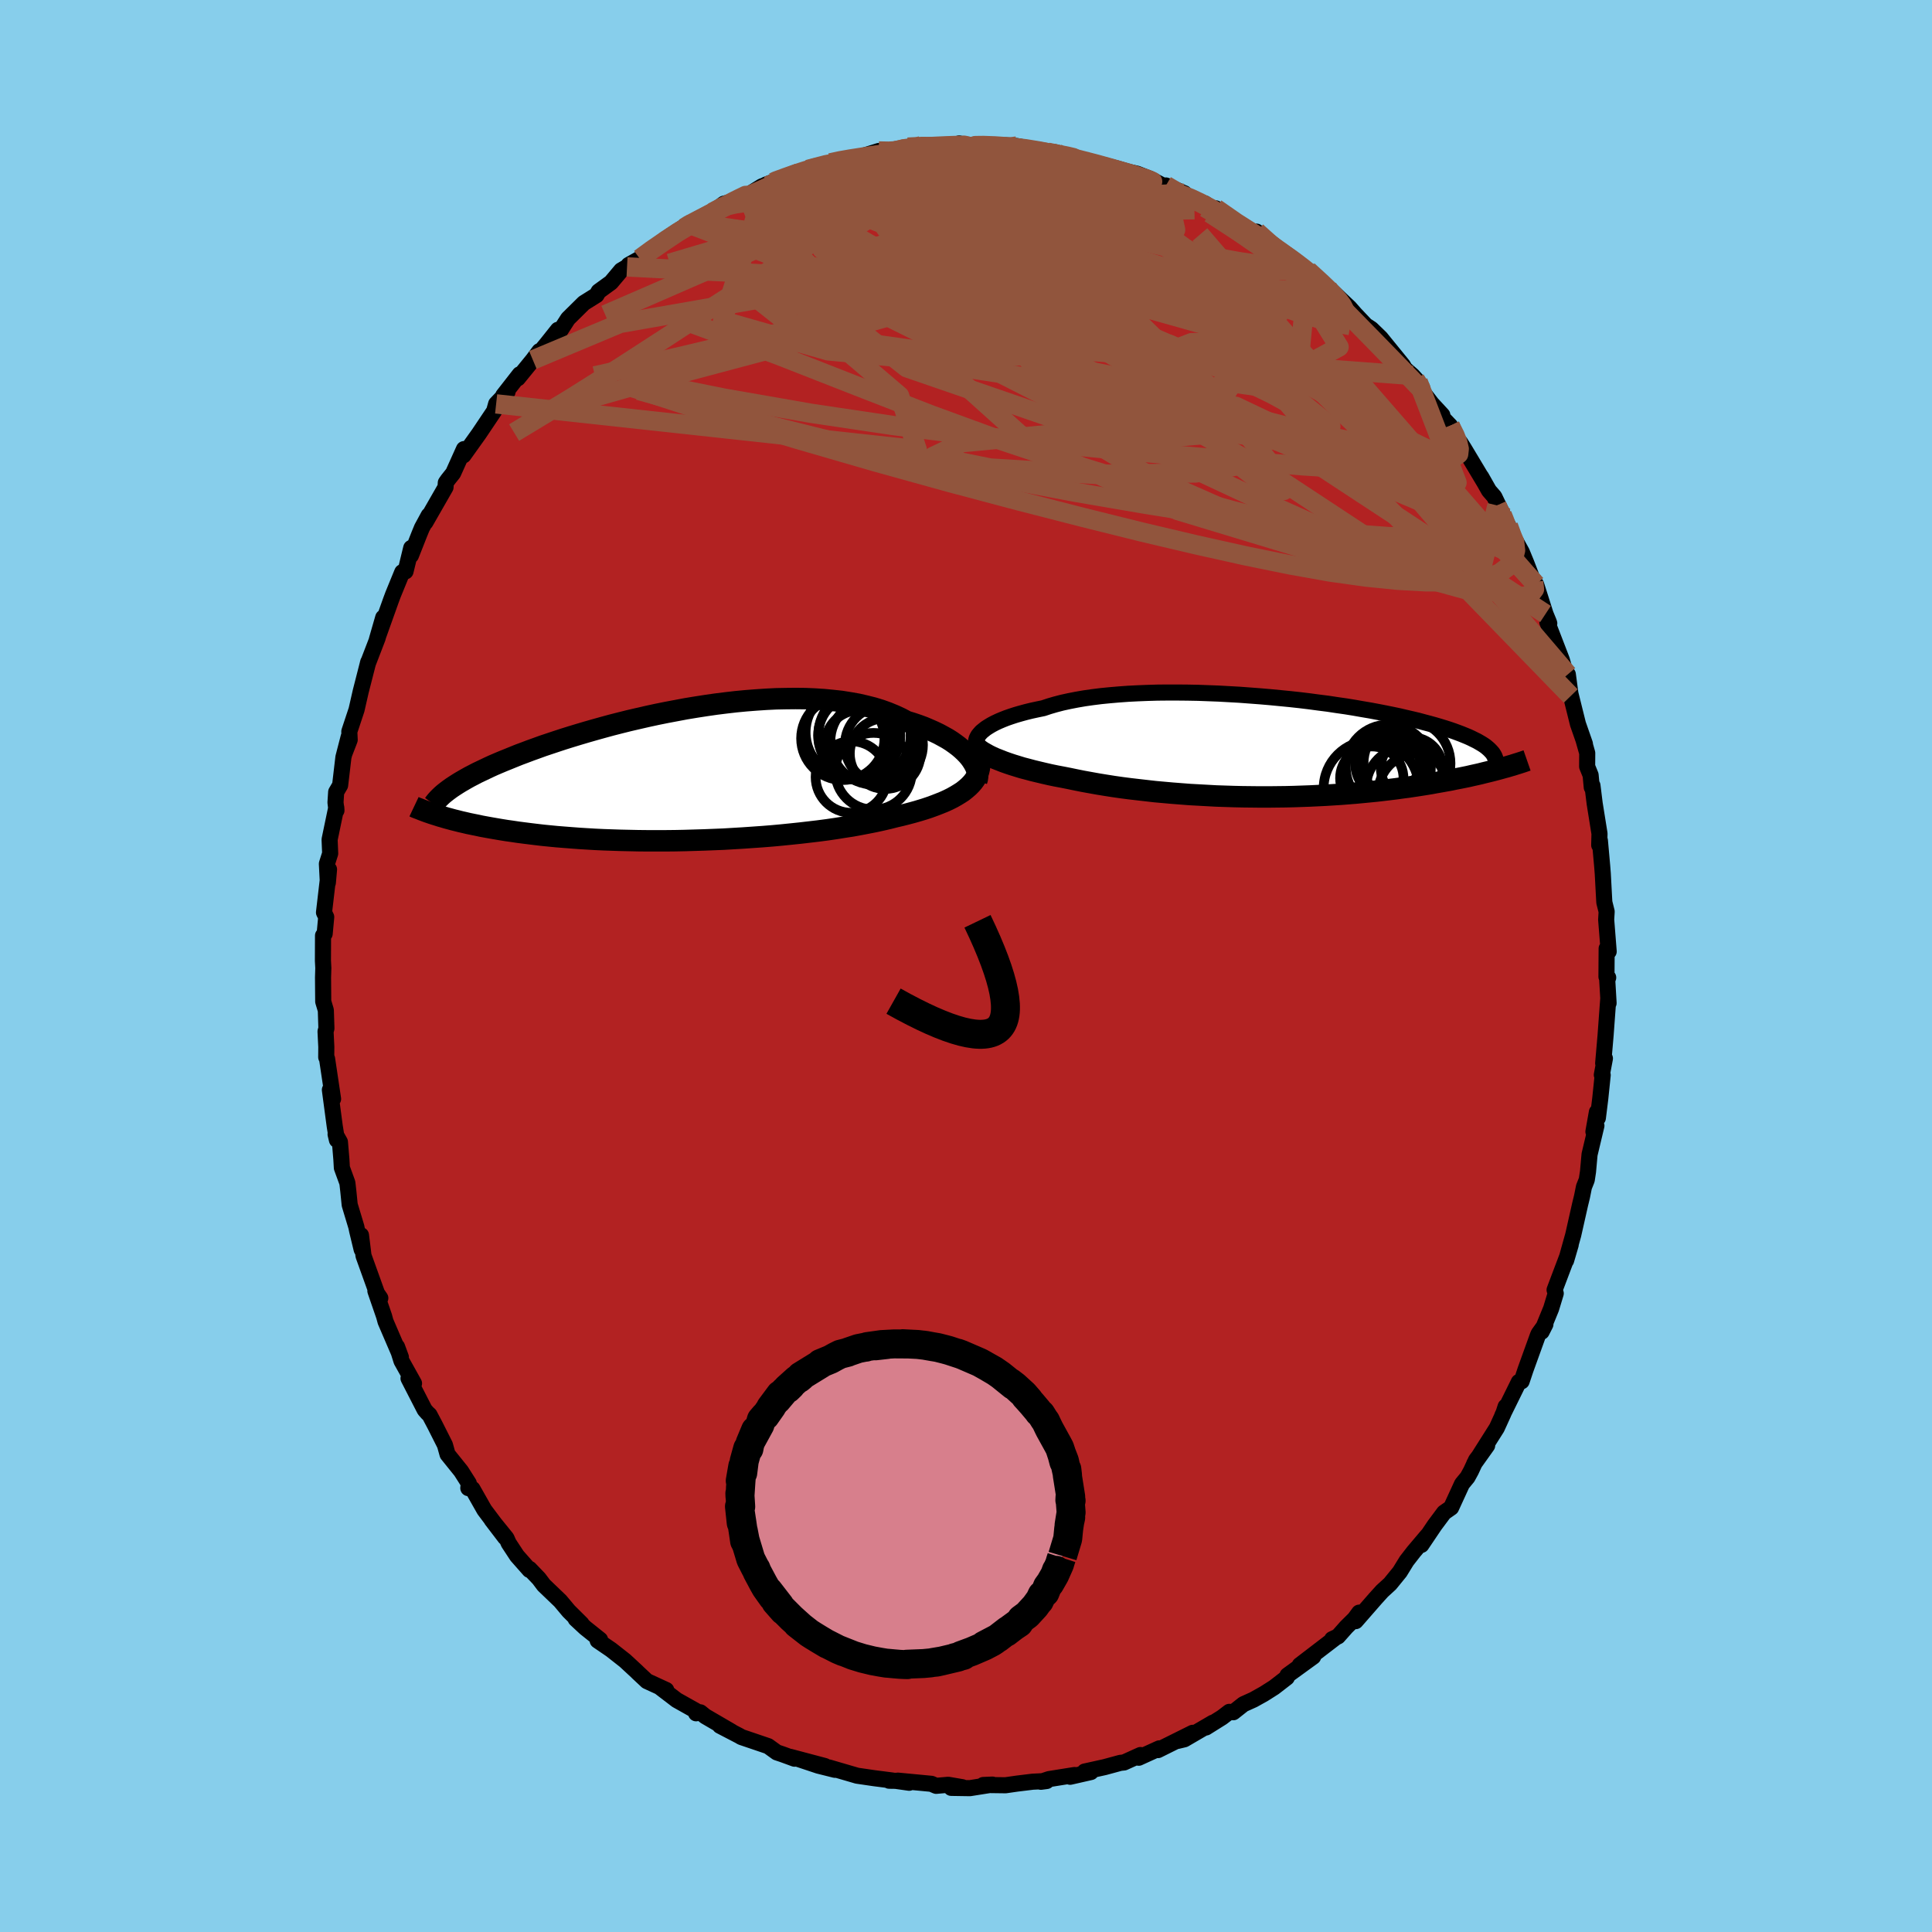 
  <svg viewBox="-100 -100 200 200" xmlns="http://www.w3.org/2000/svg" width="500" height="500" id="face-svg">
    <defs>
      <clipPath id="leftEyeClipPath">
        <polyline points="29.93,-1.8 29.69,-2.08 29.42,-2.36 29.12,-2.64 28.79,-2.92 28.43,-3.19 28.05,-3.46 27.64,-3.72 27.19,-3.97 26.73,-4.22 26.23,-4.46 25.71,-4.69 25.17,-4.92 24.6,-5.13 24.01,-5.33 23.39,-5.52 22.79,-5.84 22.14,-6.14 21.46,-6.42 20.74,-6.68 19.99,-6.91 19.2,-7.11 18.38,-7.3 17.53,-7.45 16.65,-7.59 15.74,-7.69 14.81,-7.78 13.86,-7.84 12.89,-7.88 11.9,-7.89 10.9,-7.88 9.88,-7.86 8.86,-7.81 7.82,-7.74 6.79,-7.66 5.74,-7.56 4.7,-7.44 3.66,-7.31 2.62,-7.16 1.59,-7 0.56,-6.83 -0.45,-6.64 -1.46,-6.45 -2.45,-6.25 -3.42,-6.04 -4.38,-5.82 -5.33,-5.6 -6.25,-5.37 -7.15,-5.14 -8.03,-4.9 -8.89,-4.66 -9.73,-4.42 -10.54,-4.18 -11.33,-3.94 -12.1,-3.7 -12.83,-3.46 -13.55,-3.22 -14.24,-2.99 -14.9,-2.75 -15.54,-2.52 -16.15,-2.29 -16.74,-2.07 -17.31,-1.84 -17.85,-1.62 -18.37,-1.41 -18.87,-1.2 -19.36,-0.99 -19.82,-0.78 -20.26,-0.57 -20.68,-0.37 -21.08,-0.18 -21.46,0.02 -21.83,0.21 -22.17,0.4 -22.5,0.59 -22.81,0.77 -23.1,0.95 -23.38,1.13 -23.64,1.3 -23.88,1.47 -25.19,4.19 -24.88,4.29 -24.56,4.38 -24.23,4.48 -23.89,4.57 -23.53,4.67 -23.16,4.76 -22.77,4.86 -22.37,4.95 -21.95,5.05 -21.51,5.14 -21.06,5.23 -20.6,5.33 -20.11,5.42 -19.61,5.51 -19.09,5.6 -18.56,5.69 -18,5.78 -17.43,5.86 -16.83,5.95 -16.21,6.03 -15.58,6.11 -14.92,6.19 -14.24,6.27 -13.53,6.34 -12.81,6.41 -12.06,6.47 -11.29,6.53 -10.5,6.59 -9.69,6.64 -8.85,6.69 -8,6.73 -7.13,6.76 -6.24,6.79 -5.33,6.81 -4.4,6.83 -3.46,6.84 -2.51,6.84 -1.54,6.84 -0.56,6.83 0.43,6.81 1.42,6.78 2.42,6.75 3.43,6.71 4.44,6.67 5.45,6.61 6.46,6.55 7.47,6.48 8.47,6.41 9.47,6.33 10.45,6.24 11.43,6.14 12.39,6.04 13.34,5.93 14.27,5.82 15.18,5.7 16.07,5.57 16.94,5.43 17.78,5.3 18.6,5.15 19.38,5 20.14,4.85 20.87,4.69 21.56,4.53 22.23,4.36 22.87,4.21 23.5,4.05 24.1,3.89 24.69,3.72 25.25,3.55 25.79,3.37 26.31,3.18 26.8,2.99 27.27,2.8 27.71,2.6 28.13,2.39 28.52,2.17 28.88,1.95 29.22,1.73 29.52,1.49" />
      </clipPath>
      <clipPath id="rightEyeClipPath">
        <polyline points="-30.24,-1.57 -30.02,-1.75 -29.78,-1.94 -29.5,-2.12 -29.2,-2.3 -28.86,-2.48 -28.48,-2.66 -28.08,-2.83 -27.65,-3 -27.19,-3.16 -26.7,-3.32 -26.18,-3.47 -25.63,-3.62 -25.06,-3.76 -24.46,-3.89 -23.83,-4.02 -23.23,-4.22 -22.58,-4.41 -21.89,-4.59 -21.16,-4.75 -20.39,-4.9 -19.58,-5.04 -18.74,-5.16 -17.86,-5.27 -16.95,-5.36 -16.02,-5.44 -15.06,-5.51 -14.08,-5.56 -13.07,-5.6 -12.05,-5.63 -11.01,-5.64 -9.96,-5.64 -8.9,-5.63 -7.83,-5.61 -6.75,-5.57 -5.68,-5.53 -4.6,-5.47 -3.53,-5.41 -2.46,-5.33 -1.4,-5.25 -0.35,-5.16 0.69,-5.06 1.71,-4.96 2.72,-4.85 3.71,-4.73 4.68,-4.6 5.63,-4.48 6.55,-4.34 7.46,-4.21 8.33,-4.07 9.18,-3.92 10.01,-3.78 10.81,-3.63 11.58,-3.48 12.32,-3.33 13.03,-3.18 13.71,-3.02 14.36,-2.87 14.99,-2.72 15.58,-2.56 16.15,-2.41 16.69,-2.26 17.2,-2.11 17.69,-1.96 18.16,-1.81 18.6,-1.66 19.01,-1.51 19.41,-1.36 19.78,-1.21 20.12,-1.07 20.45,-0.92 20.75,-0.77 21.04,-0.63 21.3,-0.48 21.54,-0.34 21.76,-0.2 21.96,-0.06 22.14,0.09 22.3,0.23 22.44,0.37 23.54,2.22 23.21,2.31 22.87,2.4 22.52,2.49 22.15,2.58 21.78,2.67 21.39,2.77 20.99,2.86 20.58,2.95 20.15,3.05 19.71,3.14 19.26,3.23 18.79,3.32 18.32,3.42 17.82,3.51 17.32,3.6 16.8,3.69 16.26,3.79 15.71,3.88 15.14,3.97 14.55,4.06 13.95,4.15 13.33,4.23 12.69,4.32 12.04,4.4 11.37,4.48 10.68,4.56 9.97,4.63 9.25,4.7 8.51,4.77 7.76,4.83 6.99,4.89 6.21,4.94 5.41,4.99 4.6,5.03 3.77,5.07 2.93,5.1 2.08,5.13 1.22,5.15 0.35,5.16 -0.53,5.17 -1.41,5.17 -2.31,5.16 -3.21,5.15 -4.11,5.13 -5.02,5.1 -5.93,5.07 -6.84,5.02 -7.75,4.97 -8.66,4.92 -9.57,4.85 -10.47,4.78 -11.37,4.7 -12.26,4.62 -13.14,4.52 -14.01,4.42 -14.87,4.32 -15.72,4.21 -16.56,4.09 -17.38,3.96 -18.18,3.83 -18.96,3.69 -19.73,3.55 -20.48,3.4 -21.2,3.25 -21.86,3.12 -22.5,3 -23.13,2.87 -23.74,2.73 -24.33,2.59 -24.91,2.45 -25.47,2.3 -26.01,2.16 -26.53,2 -27.02,1.85 -27.5,1.69 -27.95,1.53 -28.38,1.36 -28.79,1.2 -29.17,1.03" />
      </clipPath>
      <filter id="fuzzy">
        <feTurbulence id="turbulence" baseFrequency="0.05" numOctaves="3" type="noise" result="noise" />
        <feDisplacementMap in="SourceGraphic" in2="noise" scale="2" />
      </filter>
      <linearGradient id="rainbowGradient" x1="0%" y1="0%" x2="100%" y2="0%">
        <stop offset="0%" style="stop-color: rgb(165, 42, 42); stop-opacity: 1" />
        <stop offset="50%" style="stop-color: rgb(255, 20, 147); stop-opacity: 1" />
        <stop offset="100%" style="stop-color: rgb(145, 85, 61); stop-opacity: 1" />
      </linearGradient>
    </defs>
    <rect x="-100" y="-100" width="100%" height="100%" fill="rgb(135, 206, 235)" />
    <polyline id="faceContour" points="66.3,1.11 66.48,1.2 66.38,1.46 66.52,3.84 66.48,3.48 66.21,7.17 65.96,10.07 66.14,9.57 65.82,11.27 65.91,11.29 65.66,13.71 65.41,15.73 65.31,15.12 64.95,17.15 65.26,16.53 64.55,19.51 64.39,21.29 64.26,22.14 63.97,22.87 63.77,23.87 63.57,24.69 62.86,27.84 62.12,30.49 62.6,28.85 62.25,30.04 60.93,33.53 61.05,33.89 60.57,35.47 59.59,37.86 59.98,37.09 59.28,38.06 59.19,38.27 57.92,41.79 57.52,42.99 57.23,43.06 55.52,46.53 55.72,46.11 55.86,45.61 55.62,46.35 54.95,47.82 52.61,51.52 53.95,49.64 52.8,51.14 52.28,52.26 51.92,52.92 51.35,53.61 50.22,56.07 49.49,56.58 48.52,57.88 47.14,59.93 47.76,58.96 46.34,60.64 45.61,61.58 44.91,62.72 43.9,63.96 43.08,64.71 42.41,65.45 40.34,67.82 40.7,66.94 40.23,67.58 39.37,68.43 38.51,69.4 37.9,69.69 38.27,69.52 34.55,72.37 35.94,71.5 33.28,73.43 33.21,73.66 31.89,74.68 30.85,75.34 29.76,75.95 28.72,76.42 27.67,77.25 27.26,77.21 26.5,77.79 24.84,78.83 25.56,78.33 22.61,80.05 21.9,80.22 23.47,79.38 19.87,81.17 20.01,80.99 17.88,81.96 18.06,81.68 16.36,82.45 15.98,82.49 14.36,82.93 12.28,83.39 12.93,83.44 10.78,83.93 11.23,83.75 8.6,84.17 7.75,84.45 8.35,84.37 6.91,84.44 5.27,84.64 4.09,84.81 1.79,84.78 2.74,84.74 0.4,85.11 -1.53,85.08 -0.38,85.01 -1.84,84.76 -3.09,84.87 -3.58,84.66 -7.06,84.33 -5.88,84.55 -7.29,84.35 -7.96,84.34 -7.61,84.32 -9.49,84.08 -11.27,83.82 -14.18,82.97 -13.57,83.21 -15.29,82.78 -17.27,82.12 -14.61,82.82 -18.19,81.87 -17.75,82.06 -19.01,81.6 -19.58,81.41 -20.48,80.76 -23.25,79.82 -23.47,79.69 -25.47,78.65 -24.26,79.26 -26.99,77.67 -27.5,77.26 -27.94,77.36 -27.76,77.22 -29.95,75.99 -31.6,74.73 -31.03,74.95 -33.03,74.03 -33.96,73.16 -34.1,73.02 -35.3,71.91 -36.75,70.77 -38.13,69.83 -37.88,69.74 -39.42,68.51 -40.41,67.59 -39.8,68.09 -41.12,66.78 -42,65.73 -43.7,64.1 -44.22,63.41 -45.18,62.41 -45.19,62.52 -46.48,61.06 -47.34,59.75 -47.57,59.23 -49.1,57.34 -47.71,59.16 -49.86,56.3 -51.09,54.13 -51.52,54.05 -51.47,53.55 -52.27,52.29 -53.67,50.55 -53.94,49.58 -54.99,47.5 -55.54,46.46 -55.74,46.28 -56.04,45.94 -57.71,42.69 -57.49,42.91 -57.14,43.21 -58.44,40.88 -58.9,39.41 -58.5,40.5 -60.09,36.8 -60.24,36.25 -61.14,33.64 -60.63,34.38 -60.86,34.19 -62.37,29.99 -62.63,27.87 -62.56,29.35 -63.03,27.4 -63.11,27.01 -63.8,24.72 -63.94,23.33 -64.04,22.45 -64.61,20.89 -64.66,20.02 -64.81,18.22 -65.26,17.42 -65.12,18.01 -65.35,16.57 -65.85,12.82 -65.52,13.76 -66.14,9.61 -66.23,9.44 -66.22,8.38 -66.3,6.78 -66.21,6.46 -66.27,4.58 -66.54,3.68 -66.56,1.19 -66.53,0.21 -66.57,-0.55 -66.56,-3.15 -66.39,-3.34 -66.23,-5.07 -66.46,-5.54 -65.94,-10 -66.06,-8.62 -66.16,-10.58 -65.82,-11.65 -65.88,-13.09 -65.19,-16.4 -65.17,-16.1 -65.27,-16.93 -65.2,-18.01 -64.79,-18.71 -64.45,-21.61 -63.9,-23.74 -64.36,-21.96 -63.8,-23.41 -63.84,-24.27 -63.09,-26.53 -62.66,-28.42 -61.88,-31.47 -61.93,-31.29 -60.91,-33.94 -60.33,-36.07 -60.99,-33.78 -60.74,-34.47 -59.53,-37.86 -59.31,-38.45 -58.36,-40.77 -58.02,-40.85 -57.43,-43.28 -57.46,-42.5 -56.58,-44.73 -56.32,-45.36 -55.62,-46.65 -55.96,-45.93 -53.88,-49.56 -53.85,-50.03 -53.64,-50.33 -53.09,-51.02 -51.97,-53.51 -52.02,-52.86 -50.42,-55.1 -48.85,-57.44 -48.64,-58.19 -47.46,-59.43 -47.9,-59.07 -46.2,-61.25 -46.39,-60.84 -44.84,-62.74 -44.16,-63.65 -44.36,-63.24 -43.41,-64.39 -42.24,-65.86 -42.34,-65.24 -41.2,-67.01 -39.56,-68.63 -38.25,-69.45 -38.03,-69.83 -36.75,-70.76 -35.7,-72.01 -35.09,-72.37 -35.01,-72.35 -34.93,-72.57 -33.77,-73.22 -32.87,-73.88 -31.12,-75.26 -28.54,-76.95 -29.18,-76.41 -28.96,-76.67 -28.56,-76.75 -26.24,-78.03 -25.07,-78.91 -24.57,-79.04 -23.73,-79.16 -22.63,-79.78 -21.13,-80.71 -19.94,-81.13 -20.73,-80.88 -17.7,-82.04 -17.79,-82 -16.28,-82.4 -16.37,-82.46 -14.04,-83.14 -13.09,-83.4 -11.71,-83.62 -11.62,-83.66 -10.98,-83.76 -9.03,-84.37 -7.95,-84.24 -6.16,-84.62 -6.84,-84.57 -6.02,-84.77 -4.58,-84.94 -3.56,-84.84 -0.26,-84.9 -0.71,-85.15 0.82,-84.83 0.41,-84.98 1.33,-85.06 3.18,-84.9 4.11,-84.96 5.26,-84.88 7.06,-84.54 7.13,-84.39 6.58,-84.45 9.3,-84.22 9.76,-84.06 13.16,-83.18 12.66,-83.34 11.98,-83.47 12.92,-83.27 15.61,-82.57 16.85,-82.21 17.73,-82.01 19.06,-81.49 21.04,-80.44 20.7,-80.8 22.61,-79.99 22,-79.97 23.88,-79.27 23.96,-79.15 24.73,-78.94 26.31,-77.79 25.86,-78.43 28.51,-76.49 29.91,-75.74 31.29,-74.78 30.08,-76.02 31.5,-74.69 32.47,-74 34.07,-72.96 33.72,-73 35.48,-71.98 35.4,-72 37.44,-70.22 38.16,-69.3 37.79,-69.95 39.71,-68.14 40.28,-67.49 41.39,-66.32 41.96,-65.95 42.92,-65.02 45.23,-62.18 45.45,-61.8 46.22,-61.13 46.81,-60.48 45.93,-61.19 48.21,-58.22 49.31,-57.03 49.32,-56.77 50.12,-55.93 50.87,-54.47 51.15,-54.21 51.56,-53.56 53.64,-50.09 53.33,-50.64 54.14,-49.21 54.69,-48.58 55.65,-46.58 54.97,-47.68 56.15,-45.56 56.38,-44.78 56.96,-43.89 57.54,-42.84 58.01,-41.7 58.76,-39.75 59.02,-39.49 59.99,-36.44 60.32,-35.64 60.38,-35.47 60.18,-35.58 61.68,-31.69 62.24,-29.74 62.3,-30.19 62.6,-27.95 62.55,-28.27 63.35,-25.05 64.07,-22.99 63.94,-23.35 64.31,-22.04 64.3,-20.65 64.66,-19.76 64.78,-18.49 64.85,-18.68 65.08,-16.82 65.58,-13.7 65.55,-12.51 65.62,-12.99 65.86,-10.31 65.92,-9.54 66.06,-6.93 66.08,-6.59 66.32,-5.63 66.27,-4.8 66.53,-1.5 66.32,-1.81 66.3,1.11 66.48,1.2" fill="rgb(178, 34, 34)" stroke="black" stroke-width="1.667" stroke-linejoin="round" filter="url(#fuzzy)" />
    <g transform="translate(31.84 -22.67)">
      <polyline id="rightCountour" points="-30.24,-1.57 -30.02,-1.75 -29.78,-1.94 -29.5,-2.12 -29.2,-2.3 -28.86,-2.48 -28.48,-2.66 -28.08,-2.83 -27.65,-3 -27.19,-3.16 -26.7,-3.32 -26.18,-3.47 -25.63,-3.62 -25.06,-3.76 -24.46,-3.89 -23.83,-4.02 -23.23,-4.22 -22.58,-4.41 -21.89,-4.59 -21.16,-4.75 -20.39,-4.9 -19.58,-5.04 -18.74,-5.16 -17.86,-5.27 -16.95,-5.36 -16.02,-5.44 -15.06,-5.51 -14.08,-5.56 -13.07,-5.6 -12.05,-5.63 -11.01,-5.64 -9.96,-5.64 -8.9,-5.63 -7.83,-5.61 -6.75,-5.57 -5.68,-5.53 -4.6,-5.47 -3.53,-5.41 -2.46,-5.33 -1.4,-5.25 -0.35,-5.16 0.69,-5.06 1.71,-4.96 2.72,-4.85 3.71,-4.73 4.68,-4.6 5.63,-4.48 6.55,-4.34 7.46,-4.21 8.33,-4.07 9.18,-3.92 10.01,-3.78 10.81,-3.63 11.58,-3.48 12.32,-3.33 13.03,-3.18 13.71,-3.02 14.36,-2.87 14.99,-2.72 15.58,-2.56 16.15,-2.41 16.69,-2.26 17.2,-2.11 17.69,-1.96 18.16,-1.81 18.6,-1.66 19.01,-1.51 19.41,-1.36 19.78,-1.21 20.12,-1.07 20.45,-0.92 20.75,-0.77 21.04,-0.63 21.3,-0.48 21.54,-0.34 21.76,-0.2 21.96,-0.06 22.14,0.09 22.3,0.23 22.44,0.37 23.54,2.22 23.21,2.31 22.87,2.4 22.52,2.49 22.15,2.58 21.78,2.67 21.39,2.77 20.99,2.86 20.58,2.95 20.15,3.05 19.71,3.14 19.26,3.23 18.79,3.32 18.32,3.42 17.82,3.51 17.32,3.6 16.8,3.69 16.26,3.79 15.71,3.88 15.14,3.97 14.55,4.06 13.95,4.15 13.33,4.23 12.69,4.32 12.04,4.4 11.37,4.48 10.68,4.56 9.97,4.63 9.25,4.7 8.51,4.77 7.76,4.83 6.99,4.89 6.21,4.94 5.41,4.99 4.6,5.03 3.77,5.07 2.93,5.1 2.08,5.13 1.22,5.15 0.35,5.16 -0.53,5.17 -1.41,5.17 -2.31,5.16 -3.21,5.15 -4.11,5.13 -5.02,5.1 -5.93,5.07 -6.84,5.02 -7.75,4.97 -8.66,4.92 -9.57,4.85 -10.47,4.78 -11.37,4.7 -12.26,4.62 -13.14,4.52 -14.01,4.42 -14.87,4.32 -15.72,4.21 -16.56,4.09 -17.38,3.96 -18.18,3.83 -18.96,3.69 -19.73,3.55 -20.48,3.4 -21.2,3.25 -21.86,3.12 -22.5,3 -23.13,2.87 -23.74,2.73 -24.33,2.59 -24.91,2.45 -25.47,2.3 -26.01,2.16 -26.53,2 -27.02,1.85 -27.5,1.69 -27.95,1.53 -28.38,1.36 -28.79,1.2 -29.17,1.03" fill="white" stroke="white" stroke-width="0" stroke-linejoin="round" filter="url(#fuzzy)" />
    </g>
    <g transform="translate(-29.55 -19.8)">
      <polyline id="leftCountour" points="29.93,-1.8 29.69,-2.08 29.42,-2.36 29.12,-2.64 28.79,-2.92 28.43,-3.19 28.05,-3.46 27.64,-3.72 27.19,-3.97 26.73,-4.22 26.23,-4.46 25.71,-4.69 25.17,-4.92 24.6,-5.13 24.01,-5.33 23.39,-5.52 22.79,-5.84 22.14,-6.14 21.46,-6.42 20.74,-6.68 19.99,-6.91 19.2,-7.11 18.38,-7.3 17.53,-7.45 16.65,-7.59 15.74,-7.69 14.81,-7.78 13.86,-7.84 12.89,-7.88 11.9,-7.89 10.9,-7.88 9.88,-7.86 8.86,-7.81 7.82,-7.74 6.79,-7.66 5.74,-7.56 4.7,-7.44 3.66,-7.31 2.62,-7.16 1.59,-7 0.56,-6.83 -0.45,-6.64 -1.46,-6.45 -2.45,-6.25 -3.42,-6.04 -4.38,-5.82 -5.33,-5.6 -6.25,-5.37 -7.15,-5.14 -8.03,-4.9 -8.89,-4.66 -9.73,-4.42 -10.54,-4.18 -11.33,-3.94 -12.1,-3.7 -12.83,-3.46 -13.55,-3.22 -14.24,-2.99 -14.9,-2.75 -15.54,-2.52 -16.15,-2.29 -16.74,-2.07 -17.31,-1.84 -17.85,-1.62 -18.37,-1.41 -18.87,-1.2 -19.36,-0.99 -19.82,-0.78 -20.26,-0.57 -20.68,-0.37 -21.08,-0.18 -21.46,0.02 -21.83,0.21 -22.17,0.4 -22.5,0.59 -22.81,0.77 -23.1,0.95 -23.38,1.13 -23.64,1.3 -23.88,1.47 -25.19,4.19 -24.88,4.29 -24.56,4.38 -24.23,4.48 -23.89,4.57 -23.53,4.67 -23.16,4.76 -22.77,4.86 -22.37,4.95 -21.95,5.05 -21.51,5.14 -21.06,5.23 -20.6,5.33 -20.11,5.42 -19.61,5.51 -19.09,5.6 -18.56,5.69 -18,5.78 -17.43,5.86 -16.83,5.95 -16.21,6.03 -15.58,6.11 -14.92,6.19 -14.24,6.27 -13.53,6.34 -12.81,6.41 -12.06,6.47 -11.29,6.53 -10.5,6.59 -9.69,6.64 -8.85,6.69 -8,6.73 -7.13,6.76 -6.24,6.79 -5.33,6.81 -4.4,6.83 -3.46,6.84 -2.51,6.84 -1.54,6.84 -0.56,6.83 0.43,6.81 1.42,6.78 2.42,6.75 3.43,6.71 4.44,6.67 5.45,6.61 6.46,6.55 7.47,6.48 8.47,6.41 9.47,6.33 10.45,6.24 11.43,6.14 12.39,6.04 13.34,5.93 14.27,5.82 15.18,5.7 16.07,5.57 16.94,5.43 17.78,5.3 18.6,5.15 19.38,5 20.14,4.85 20.87,4.69 21.56,4.53 22.23,4.36 22.87,4.21 23.5,4.05 24.1,3.89 24.69,3.72 25.25,3.55 25.79,3.37 26.31,3.18 26.8,2.99 27.27,2.8 27.71,2.6 28.13,2.39 28.52,2.17 28.88,1.95 29.22,1.73 29.52,1.49" fill="white" stroke="white" stroke-width="0" stroke-linejoin="round" filter="url(#fuzzy)" />
    </g>
    <g transform="translate(31.84 -22.67)">
      <polyline id="rightUpper" points="-30.52,0.14 -30.64,-0.01 -30.73,-0.16 -30.78,-0.32 -30.8,-0.49 -30.79,-0.66 -30.75,-0.83 -30.67,-1.01 -30.56,-1.2 -30.41,-1.38 -30.24,-1.57 -30.02,-1.75 -29.78,-1.94 -29.5,-2.12 -29.2,-2.3 -28.86,-2.48 -28.48,-2.66 -28.08,-2.83 -27.65,-3 -27.19,-3.16 -26.7,-3.32 -26.18,-3.47 -25.63,-3.62 -25.06,-3.76 -24.46,-3.89 -23.83,-4.02 -23.23,-4.22 -22.58,-4.41 -21.89,-4.59 -21.16,-4.75 -20.39,-4.9 -19.58,-5.04 -18.74,-5.16 -17.86,-5.27 -16.95,-5.36 -16.02,-5.44 -15.06,-5.51 -14.08,-5.56 -13.07,-5.6 -12.05,-5.63 -11.01,-5.64 -9.96,-5.64 -8.9,-5.63 -7.83,-5.61 -6.75,-5.57 -5.68,-5.53 -4.6,-5.47 -3.53,-5.41 -2.46,-5.33 -1.4,-5.25 -0.35,-5.16 0.69,-5.06 1.71,-4.96 2.72,-4.85 3.71,-4.73 4.68,-4.6 5.63,-4.48 6.55,-4.34 7.46,-4.21 8.33,-4.07 9.18,-3.92 10.01,-3.78 10.81,-3.63 11.58,-3.48 12.32,-3.33 13.03,-3.18 13.71,-3.02 14.36,-2.87 14.99,-2.72 15.58,-2.56 16.15,-2.41 16.69,-2.26 17.2,-2.11 17.69,-1.96 18.16,-1.81 18.6,-1.66 19.01,-1.51 19.41,-1.36 19.78,-1.21 20.12,-1.07 20.45,-0.92 20.75,-0.77 21.04,-0.63 21.3,-0.48 21.54,-0.34 21.76,-0.2 21.96,-0.06 22.14,0.09 22.3,0.23 22.44,0.37 22.57,0.51 22.68,0.64 22.77,0.78 22.85,0.92 22.91,1.06 22.96,1.19 22.99,1.33 23,1.46 23.01,1.6 23,1.73" fill="none" stroke="black" stroke-width="1.667" stroke-linejoin="round" filter="url(#fuzzy)" />
      <polyline id="rightLower" points="-31.32,-0.76 -31.25,-0.58 -31.15,-0.39 -31.01,-0.21 -30.84,-0.03 -30.64,0.15 -30.4,0.33 -30.14,0.51 -29.84,0.68 -29.52,0.86 -29.17,1.03 -28.79,1.2 -28.38,1.36 -27.95,1.53 -27.5,1.69 -27.02,1.85 -26.53,2 -26.01,2.16 -25.47,2.3 -24.91,2.45 -24.33,2.59 -23.74,2.73 -23.13,2.87 -22.5,3 -21.86,3.12 -21.2,3.25 -20.48,3.4 -19.73,3.55 -18.96,3.69 -18.18,3.83 -17.38,3.96 -16.56,4.09 -15.72,4.21 -14.87,4.32 -14.01,4.42 -13.14,4.52 -12.26,4.62 -11.37,4.7 -10.47,4.78 -9.57,4.85 -8.66,4.92 -7.75,4.97 -6.84,5.02 -5.93,5.07 -5.02,5.1 -4.11,5.13 -3.21,5.15 -2.31,5.16 -1.41,5.17 -0.53,5.17 0.35,5.16 1.22,5.15 2.08,5.13 2.93,5.1 3.77,5.07 4.6,5.03 5.41,4.99 6.21,4.94 6.99,4.89 7.76,4.83 8.51,4.77 9.25,4.7 9.97,4.63 10.68,4.56 11.37,4.48 12.04,4.4 12.69,4.32 13.33,4.23 13.95,4.15 14.55,4.06 15.14,3.97 15.71,3.88 16.26,3.79 16.8,3.69 17.32,3.6 17.82,3.51 18.32,3.42 18.79,3.32 19.26,3.23 19.71,3.14 20.15,3.05 20.58,2.95 20.99,2.86 21.39,2.77 21.78,2.67 22.15,2.58 22.52,2.49 22.87,2.4 23.21,2.31 23.54,2.22 23.86,2.13 24.16,2.05 24.46,1.96 24.74,1.88 25.02,1.79 25.28,1.71 25.53,1.63 25.78,1.55 26.01,1.47 26.24,1.39" fill="none" stroke="black" stroke-width="2.222" stroke-linejoin="round" filter="url(#fuzzy)" />
      <circle r="3.734" cx="12.171" cy="1.67" stroke="black" fill="none" stroke-width="1.0" filter="url(#fuzzy)" clip-path="url(#rightEyeClipPath)" /><circle r="3.194" cx="14.291" cy="2.185" stroke="black" fill="none" stroke-width="1.0" filter="url(#fuzzy)" clip-path="url(#rightEyeClipPath)" /><circle r="4.406" cx="11.881" cy="2.085" stroke="black" fill="none" stroke-width="1.0" filter="url(#fuzzy)" clip-path="url(#rightEyeClipPath)" /><circle r="4.09" cx="14.926" cy="4.74" stroke="black" fill="none" stroke-width="1.0" filter="url(#fuzzy)" clip-path="url(#rightEyeClipPath)" /><circle r="3.272" cx="11.886" cy="1.55" stroke="black" fill="none" stroke-width="1.0" filter="url(#fuzzy)" clip-path="url(#rightEyeClipPath)" /><circle r="4.5" cx="13.816" cy="1.7" stroke="black" fill="none" stroke-width="1.0" filter="url(#fuzzy)" clip-path="url(#rightEyeClipPath)" /><circle r="4.934" cx="10.116" cy="4.275" stroke="black" fill="none" stroke-width="1.0" filter="url(#fuzzy)" clip-path="url(#rightEyeClipPath)" /><circle r="4.234" cx="11.351" cy="3.085" stroke="black" fill="none" stroke-width="1.0" filter="url(#fuzzy)" clip-path="url(#rightEyeClipPath)" /><circle r="4.166" cx="13.756" cy="4.18" stroke="black" fill="none" stroke-width="1.0" filter="url(#fuzzy)" clip-path="url(#rightEyeClipPath)" /><circle r="3.282" cx="10.166" cy="3.225" stroke="black" fill="none" stroke-width="1.0" filter="url(#fuzzy)" clip-path="url(#rightEyeClipPath)" />
      </g>
    <g transform="translate(-29.55 -19.8)">
      <polyline id="leftUpper" points="30.66,0.61 30.72,0.43 30.75,0.23 30.76,0.01 30.73,-0.22 30.67,-0.47 30.58,-0.72 30.46,-0.98 30.31,-1.25 30.13,-1.53 29.93,-1.8 29.69,-2.08 29.42,-2.36 29.12,-2.64 28.79,-2.92 28.43,-3.19 28.05,-3.46 27.64,-3.72 27.19,-3.97 26.73,-4.22 26.23,-4.46 25.71,-4.69 25.17,-4.92 24.6,-5.13 24.01,-5.33 23.39,-5.52 22.79,-5.84 22.14,-6.14 21.46,-6.42 20.74,-6.68 19.99,-6.91 19.2,-7.11 18.38,-7.3 17.53,-7.45 16.65,-7.59 15.74,-7.69 14.81,-7.78 13.86,-7.84 12.89,-7.88 11.9,-7.89 10.9,-7.88 9.88,-7.86 8.86,-7.81 7.82,-7.74 6.79,-7.66 5.74,-7.56 4.7,-7.44 3.66,-7.31 2.62,-7.16 1.59,-7 0.56,-6.83 -0.45,-6.64 -1.46,-6.45 -2.45,-6.25 -3.42,-6.04 -4.38,-5.82 -5.33,-5.6 -6.25,-5.37 -7.15,-5.14 -8.03,-4.9 -8.89,-4.66 -9.73,-4.42 -10.54,-4.18 -11.33,-3.94 -12.1,-3.7 -12.83,-3.46 -13.55,-3.22 -14.24,-2.99 -14.9,-2.75 -15.54,-2.52 -16.15,-2.29 -16.74,-2.07 -17.31,-1.84 -17.85,-1.62 -18.37,-1.41 -18.87,-1.2 -19.36,-0.99 -19.82,-0.78 -20.26,-0.57 -20.68,-0.37 -21.08,-0.18 -21.46,0.02 -21.83,0.21 -22.17,0.4 -22.5,0.59 -22.81,0.77 -23.1,0.95 -23.38,1.13 -23.64,1.3 -23.88,1.47 -24.11,1.64 -24.33,1.81 -24.53,1.97 -24.71,2.13 -24.88,2.29 -25.04,2.45 -25.19,2.61 -25.32,2.76 -25.44,2.91 -25.55,3.06" fill="none" stroke="black" stroke-width="2.222" stroke-linejoin="round" filter="url(#fuzzy)" />
      <polyline id="leftLower" points="30.98,-1.26 30.97,-0.95 30.93,-0.65 30.86,-0.35 30.76,-0.06 30.63,0.21 30.46,0.49 30.27,0.75 30.05,1 29.8,1.25 29.52,1.49 29.22,1.73 28.88,1.95 28.52,2.17 28.13,2.39 27.71,2.6 27.27,2.8 26.8,2.99 26.31,3.18 25.79,3.37 25.25,3.55 24.69,3.72 24.1,3.89 23.5,4.05 22.87,4.21 22.23,4.36 21.56,4.53 20.87,4.69 20.14,4.85 19.38,5 18.6,5.15 17.78,5.3 16.94,5.43 16.07,5.57 15.18,5.7 14.27,5.82 13.34,5.93 12.39,6.04 11.43,6.14 10.45,6.24 9.47,6.33 8.47,6.41 7.47,6.48 6.46,6.55 5.45,6.61 4.44,6.67 3.43,6.71 2.42,6.75 1.42,6.78 0.43,6.81 -0.56,6.83 -1.54,6.84 -2.51,6.84 -3.46,6.84 -4.4,6.83 -5.33,6.81 -6.24,6.79 -7.13,6.76 -8,6.73 -8.85,6.69 -9.69,6.64 -10.5,6.59 -11.29,6.53 -12.06,6.47 -12.81,6.41 -13.53,6.34 -14.24,6.27 -14.92,6.19 -15.58,6.11 -16.21,6.03 -16.83,5.95 -17.43,5.86 -18,5.78 -18.56,5.69 -19.09,5.6 -19.61,5.51 -20.11,5.42 -20.6,5.33 -21.06,5.23 -21.51,5.14 -21.95,5.05 -22.37,4.95 -22.77,4.86 -23.16,4.76 -23.53,4.67 -23.89,4.57 -24.23,4.48 -24.56,4.38 -24.88,4.29 -25.19,4.19 -25.48,4.1 -25.76,4.01 -26.02,3.92 -26.28,3.83 -26.52,3.74 -26.76,3.65 -26.98,3.56 -27.19,3.48 -27.4,3.4 -27.59,3.31" fill="none" stroke="black" stroke-width="2.222" stroke-linejoin="round" filter="url(#fuzzy)" />
      <circle r="4.778" cx="19.039" cy="-4.116" stroke="black" fill="none" stroke-width="1.0" filter="url(#fuzzy)" clip-path="url(#leftEyeClipPath)" /><circle r="4.314" cx="16.794" cy="-3.761" stroke="black" fill="none" stroke-width="1.0" filter="url(#fuzzy)" clip-path="url(#leftEyeClipPath)" /><circle r="3.97" cx="19.979" cy="-0.361" stroke="black" fill="none" stroke-width="1.0" filter="url(#fuzzy)" clip-path="url(#leftEyeClipPath)" /><circle r="4.468" cx="19.979" cy="-3.446" stroke="black" fill="none" stroke-width="1.0" filter="url(#fuzzy)" clip-path="url(#leftEyeClipPath)" /><circle r="3.658" cx="21.184" cy="-2.186" stroke="black" fill="none" stroke-width="1.0" filter="url(#fuzzy)" clip-path="url(#leftEyeClipPath)" /><circle r="4.256" cx="18.499" cy="-4.051" stroke="black" fill="none" stroke-width="1.0" filter="url(#fuzzy)" clip-path="url(#leftEyeClipPath)" /><circle r="4.668" cx="17.619" cy="-4.396" stroke="black" fill="none" stroke-width="1.0" filter="url(#fuzzy)" clip-path="url(#leftEyeClipPath)" /><circle r="4.042" cx="21.054" cy="-3.081" stroke="black" fill="none" stroke-width="1.0" filter="url(#fuzzy)" clip-path="url(#leftEyeClipPath)" /><circle r="3.702" cx="17.684" cy="0.239" stroke="black" fill="none" stroke-width="1.0" filter="url(#fuzzy)" clip-path="url(#leftEyeClipPath)" /><circle r="3.512" cx="18.474" cy="-3.151" stroke="black" fill="none" stroke-width="1.0" filter="url(#fuzzy)" clip-path="url(#leftEyeClipPath)" />
    </g>
    <g id="hairs">
      <polyline points="7.13,-84.39 7.58,-84.33 8.9,-84.11 10.35,-83.81 11.62,-83.5 12.71,-83.22 13.73,-82.95 14.77,-82.66 15.85,-82.35 16.92,-82.04 17.88,-81.74 18.64,-81.49 19.13,-81.3 19.32,-81.21 19.19,-81.2 18.77,-81.28 18.11,-81.44 17.25,-81.67 16.19,-81.97 14.8,-82.37 12.88,-82.92 10.23,-83.62" fill="none" stroke="rgb(145, 85, 61)" stroke-width="2" stroke-linejoin="round" filter="url(#fuzzy)" /><polyline points="-7.95,-84.24 -6.94,-84.47 -6.41,-84.6 -5.79,-84.68 -5.05,-84.72 -4.33,-84.71 -3.83,-84.64 -3.69,-84.52 -3.96,-84.34 -4.61,-84.09 -5.61,-83.76 -6.94,-83.35 -8.66,-82.82 -10.86,-82.18 -13.62,-81.4 -17,-80.54 -20.9,-79.69" fill="none" stroke="rgb(145, 85, 61)" stroke-width="2" stroke-linejoin="round" filter="url(#fuzzy)" /><polyline points="55.65,-46.58 55.51,-46.72 55.75,-46.12 56,-45.45 56.15,-44.88 56.18,-44.41 56.06,-44.08 55.77,-43.9 55.28,-43.95 54.57,-44.27 53.6,-44.89 52.37,-45.84 50.86,-47.11 49.08,-48.7 47.03,-50.63 44.69,-52.94 42.06,-55.64 39.14,-58.75 35.93,-62.27 32.41,-66.24 28.54,-70.7 24.22,-75.72" fill="none" stroke="rgb(145, 85, 61)" stroke-width="2" stroke-linejoin="round" filter="url(#fuzzy)" /><polyline points="-16.37,-82.46 -14.5,-82.95 -13.02,-83.23 -11.67,-83.4 -10.3,-83.52 -8.8,-83.63 -7.2,-83.72 -5.54,-83.79 -3.88,-83.83 -2.22,-83.85 -0.57,-83.85 1.08,-83.84 2.69,-83.83 4.18,-83.82 5.49,-83.82 6.58,-83.84 7.46,-83.86 8.18,-83.88 8.82,-83.89 9.34,-83.91 9.6,-83.94 9.37,-84.05 8.44,-84.24" fill="none" stroke="rgb(145, 85, 61)" stroke-width="2" stroke-linejoin="round" filter="url(#fuzzy)" /><polyline points="50.12,-55.93 50.53,-54.92 50.56,-54.13 50.27,-53.3 49.58,-52.54 48.41,-51.96 46.72,-51.57 44.53,-51.39 41.82,-51.39 38.59,-51.53 34.84,-51.78 30.56,-52.12 25.71,-52.53 20.28,-53 14.24,-53.55 7.59,-54.19 0.33,-54.97 -7.54,-55.95 -16.01,-57.21 -25.07,-58.79 -34.66,-60.73" fill="none" stroke="rgb(145, 85, 61)" stroke-width="2" stroke-linejoin="round" filter="url(#fuzzy)" /><polyline points="55.65,-46.58 55.33,-46.75 55.04,-46.21 54.39,-45.63 53.28,-45.14 51.68,-44.77 49.58,-44.51 46.95,-44.39 43.75,-44.45 39.96,-44.73 35.53,-45.23 30.45,-45.93 24.72,-46.81 18.32,-47.84 11.26,-49.05 3.52,-50.51 -4.9,-52.28 -13.96,-54.36 -23.63,-56.77 -33.88,-59.58" fill="none" stroke="rgb(145, 85, 61)" stroke-width="2" stroke-linejoin="round" filter="url(#fuzzy)" /><polyline points="37.44,-70.22 37.72,-69.75 37.67,-69.45 37.32,-69.11 36.53,-68.83 35.21,-68.68 33.29,-68.69 30.73,-68.88 27.42,-69.3 23.27,-70.01 18.21,-71.09 12.26,-72.52 5.41,-74.23 -2.32,-76.15 -10.95,-78.32" fill="none" stroke="rgb(145, 85, 61)" stroke-width="2" stroke-linejoin="round" filter="url(#fuzzy)" /><polyline points="-14.04,-83.14 -13.02,-83.36 -11.99,-83.54 -10.9,-83.71 -9.68,-83.9 -8.35,-84.09 -7.03,-84.28 -5.79,-84.44 -4.68,-84.59 -3.66,-84.71 -2.73,-84.8 -1.89,-84.87 -1.22,-84.92 -0.8,-84.94 -0.74,-84.95 -1.14,-84.94 -2.01,-84.91 -3.32,-84.85 -4.96,-84.75" fill="none" stroke="rgb(145, 85, 61)" stroke-width="2" stroke-linejoin="round" filter="url(#fuzzy)" /><polyline points="54.97,-47.68 55.67,-46.15 55.82,-45.21 55.6,-44.52 55.05,-43.94 54.17,-43.45 52.92,-43.07 51.27,-42.86 49.21,-42.85 46.71,-43.06 43.79,-43.48 40.43,-44.1 36.65,-44.91 32.4,-45.91 27.65,-47.13 22.38,-48.57 16.58,-50.24 10.29,-52.18 3.55,-54.43 -3.61,-57.05 -11.23,-60.01 -19.42,-63.22 -28.31,-66.49" fill="none" stroke="rgb(145, 85, 61)" stroke-width="2" stroke-linejoin="round" filter="url(#fuzzy)" /><polyline points="-0.26,-84.9 -0.23,-84.97 0.05,-84.92 0.33,-84.83 0.6,-84.69 0.78,-84.48 0.76,-84.19 0.43,-83.8 -0.26,-83.32 -1.33,-82.75 -2.77,-82.07 -4.59,-81.27 -6.86,-80.32 -9.64,-79.24 -12.96,-78.06 -16.77,-76.83 -20.97,-75.58 -25.55,-74.27 -30.68,-72.75" fill="none" stroke="rgb(145, 85, 61)" stroke-width="2" stroke-linejoin="round" filter="url(#fuzzy)" /><polyline points="-19.94,-81.13 -19.53,-81.2 -18.16,-81.38 -16.53,-81.41 -14.69,-81.3 -12.62,-81.07 -10.33,-80.72 -7.87,-80.26 -5.28,-79.7 -2.56,-79.05 0.27,-78.33 3.21,-77.54 6.23,-76.7 9.31,-75.8 12.44,-74.85 15.61,-73.86 18.82,-72.86 22.06,-71.84 25.32,-70.8 28.54,-69.71 31.68,-68.61 34.66,-67.57 37.39,-66.74 39.79,-66.29" fill="none" stroke="rgb(145, 85, 61)" stroke-width="2" stroke-linejoin="round" filter="url(#fuzzy)" /><polyline points="20.7,-80.8 21.69,-80.22 21.87,-79.76 21.63,-79.26 20.99,-78.69 19.94,-78 18.46,-77.16 16.52,-76.16 14.06,-75.03 10.99,-73.82 7.26,-72.56 2.84,-71.25 -2.26,-69.87 -8.03,-68.38 -14.5,-66.75 -21.71,-64.97 -29.71,-63.07 -38.42,-61.09" fill="none" stroke="rgb(145, 85, 61)" stroke-width="2" stroke-linejoin="round" filter="url(#fuzzy)" /><polyline points="-9.03,-84.37 -8,-84.35 -7.31,-84.39 -6.88,-84.36 -6.5,-84.24 -6.14,-84.02 -5.88,-83.67 -5.85,-83.2 -6.13,-82.6 -6.74,-81.88 -7.67,-81.02 -8.88,-80.01 -10.37,-78.86 -12.15,-77.53 -14.27,-76.02 -16.77,-74.32 -19.67,-72.42 -22.98,-70.29 -26.71,-67.89 -30.91,-65.15 -35.65,-62.08 -40.96,-58.74 -46.78,-55.22" fill="none" stroke="rgb(145, 85, 61)" stroke-width="2" stroke-linejoin="round" filter="url(#fuzzy)" /><polyline points="25.86,-78.43 27.96,-76.97 29.38,-76.06 30.34,-75.47 31.12,-74.97 31.86,-74.47 32.59,-73.95 33.3,-73.43 33.93,-72.97 34.44,-72.57 34.83,-72.25 35.05,-72.02 35.08,-71.91 34.89,-71.95 34.42,-72.18 33.65,-72.6 32.57,-73.25 31.2,-74.1 29.55,-75.14 27.62,-76.39 25.25,-77.93" fill="none" stroke="rgb(145, 85, 61)" stroke-width="2" stroke-linejoin="round" filter="url(#fuzzy)" /><polyline points="50.12,-55.93 50.47,-54.97 50.31,-54.34 49.72,-53.77 48.59,-53.38 46.84,-53.27 44.4,-53.49 41.26,-54.03 37.4,-54.86 32.8,-55.97 27.46,-57.32 21.38,-58.92 14.55,-60.79 7.01,-62.97 -1.28,-65.48 -10.48,-68.27 -20.94,-71.13" fill="none" stroke="rgb(145, 85, 61)" stroke-width="2" stroke-linejoin="round" filter="url(#fuzzy)" /><polyline points="50.12,-55.93 50.62,-54.94 50.9,-54.23 51.06,-53.54 51,-53 50.63,-52.72 49.89,-52.76 48.79,-53.09 47.31,-53.72 45.47,-54.63 43.25,-55.79 40.64,-57.22 37.61,-58.91 34.16,-60.88 30.28,-63.15 25.98,-65.74 21.23,-68.69 15.94,-72.04 9.95,-75.84 3.03,-80.13" fill="none" stroke="rgb(145, 85, 61)" stroke-width="2" stroke-linejoin="round" filter="url(#fuzzy)" /><polyline points="-33.77,-73.22 -32.57,-74.1 -31.09,-75.12 -29.81,-75.97 -28.76,-76.6 -27.82,-77.14 -26.85,-77.67 -25.87,-78.2 -24.93,-78.7 -24.11,-79.13 -23.45,-79.46 -23.01,-79.67 -22.81,-79.77 -22.88,-79.73 -23.28,-79.52 -24.01,-79.11 -25.07,-78.54 -26.33,-77.87 -27.58,-77.27" fill="none" stroke="rgb(145, 85, 61)" stroke-width="2" stroke-linejoin="round" filter="url(#fuzzy)" /><polyline points="35.4,-72 36.82,-70.7 37.58,-69.97 38.13,-69.41 38.6,-68.88 38.96,-68.38 39.18,-67.93 39.2,-67.56 38.99,-67.31 38.49,-67.23 37.66,-67.36 36.48,-67.74 34.94,-68.36 33.04,-69.2 30.76,-70.25 28.09,-71.52 25.05,-73.04 21.63,-74.84 17.8,-76.95 13.46,-79.35 8.53,-82.04" fill="none" stroke="rgb(145, 85, 61)" stroke-width="2" stroke-linejoin="round" filter="url(#fuzzy)" /><polyline points="31.5,-74.69 32.56,-73.92 33.63,-73.07 34.71,-72.14 35.86,-71.09 37.1,-69.92 38.37,-68.67 39.64,-67.39 40.87,-66.13 42.06,-64.92 43.19,-63.76 44.25,-62.67 45.21,-61.68 46.04,-60.82 46.68,-60.15 47.04,-59.79 47.07,-59.83 46.82,-60.22 46.51,-60.72" fill="none" stroke="rgb(145, 85, 61)" stroke-width="2" stroke-linejoin="round" filter="url(#fuzzy)" /><polyline points="-6.02,-84.77 -4.58,-84.84 -2.91,-84.83 -1.28,-84.79 0.2,-84.72 1.55,-84.62 2.87,-84.51 4.22,-84.39 5.59,-84.26 6.91,-84.13 8.09,-84.01 9.06,-83.91 9.81,-83.82 10.38,-83.76 10.82,-83.7 11.12,-83.67 11.09,-83.69 10.45,-83.84 8.98,-84.13" fill="none" stroke="rgb(145, 85, 61)" stroke-width="2" stroke-linejoin="round" filter="url(#fuzzy)" /><polyline points="-26.24,-78.03 -25.16,-78.6 -23.89,-78.89 -22.29,-79.13 -20.38,-79.38 -18.24,-79.59 -15.9,-79.75 -13.41,-79.85 -10.76,-79.88 -7.98,-79.86 -5.08,-79.8 -2.08,-79.71 0.97,-79.58 4.06,-79.43 7.15,-79.25 10.21,-79.03 13.25,-78.78 16.23,-78.52 19.04,-78.32 21.5,-78.26 23.65,-78.29" fill="none" stroke="rgb(145, 85, 61)" stroke-width="2" stroke-linejoin="round" filter="url(#fuzzy)" /><polyline points="-29.18,-76.41 -28.71,-76.71 -27.67,-77.25 -26.33,-77.93 -24.96,-78.6 -23.64,-79.22 -22.39,-79.79 -21.21,-80.32 -20.13,-80.82 -19.2,-81.25 -18.46,-81.59 -17.92,-81.84 -17.61,-81.98 -17.56,-82.01 -17.8,-81.92 -18.34,-81.7 -19.19,-81.34 -20.51,-80.77" fill="none" stroke="rgb(145, 85, 61)" stroke-width="2" stroke-linejoin="round" filter="url(#fuzzy)" /><polyline points="58.76,-39.75 58.85,-39.01 58.32,-38.31 56.98,-38.23 54.86,-38.68 51.98,-39.51 48.33,-40.71 43.83,-42.39 38.42,-44.64 32.04,-47.5 24.69,-50.93 16.37,-54.93 7.05,-59.57 -3.36,-64.86 -15.09,-70.69" fill="none" stroke="rgb(145, 85, 61)" stroke-width="2" stroke-linejoin="round" filter="url(#fuzzy)" /><polyline points="0.82,-84.83 0.96,-84.93 1.81,-84.94 2.96,-84.9 4.15,-84.82 5.23,-84.71 6.17,-84.6 6.97,-84.47 7.68,-84.35 8.3,-84.23 8.78,-84.12 9.04,-84.03 9.04,-83.97 8.76,-83.94 8.25,-83.92 7.52,-83.92 6.56,-83.94 5.25,-83.99 3.4,-84.08 0.87,-84.24 -2.33,-84.49" fill="none" stroke="rgb(145, 85, 61)" stroke-width="2" stroke-linejoin="round" filter="url(#fuzzy)" /><polyline points="30.08,-76.02 31.25,-74.97 32.11,-74.23 32.68,-73.7 32.97,-73.31 33.03,-73 32.84,-72.75 32.39,-72.58 31.65,-72.51 30.6,-72.56 29.21,-72.72 27.44,-73.01 25.25,-73.44 22.61,-74 19.51,-74.73 15.96,-75.64 11.93,-76.8 7.36,-78.23 2.12,-79.95 -3.96,-81.87" fill="none" stroke="rgb(145, 85, 61)" stroke-width="2" stroke-linejoin="round" filter="url(#fuzzy)" /><polyline points="56.15,-45.56 56.41,-44.85 56.64,-44.21 56.72,-43.66 56.61,-43.24 56.25,-43.02 55.63,-43.09 54.71,-43.5 53.48,-44.29 51.93,-45.47 50.06,-47.03 47.84,-48.96 45.25,-51.33 42.2,-54.2 38.64,-57.63 34.55,-61.62 29.88,-66.15 24.55,-71.26 18.49,-77.07" fill="none" stroke="rgb(145, 85, 61)" stroke-width="2" stroke-linejoin="round" filter="url(#fuzzy)" /><polyline points="-19.94,-81.13 -19.66,-81.27 -18.65,-81.64 -17.65,-81.99 -16.77,-82.28 -16,-82.52 -15.36,-82.69 -14.95,-82.77 -14.86,-82.73 -15.13,-82.55 -15.79,-82.22 -16.86,-81.73 -18.37,-81.1 -20.37,-80.33 -22.96,-79.38" fill="none" stroke="rgb(145, 85, 61)" stroke-width="2" stroke-linejoin="round" filter="url(#fuzzy)" /><polyline points="32.47,-74 33.5,-73.3 34.21,-72.78 34.91,-72.25 35.56,-71.72 36.09,-71.25 36.43,-70.91 36.53,-70.73 36.37,-70.74 35.86,-70.99 34.93,-71.53 33.57,-72.39 31.76,-73.58 29.53,-75.09 26.85,-76.98" fill="none" stroke="rgb(145, 85, 61)" stroke-width="2" stroke-linejoin="round" filter="url(#fuzzy)" /><polyline points="-7.95,-84.24 -6.95,-84.47 -6.43,-84.58 -5.81,-84.63 -5.06,-84.63 -4.31,-84.57 -3.72,-84.44 -3.39,-84.26 -3.34,-84.01 -3.54,-83.68 -3.97,-83.27 -4.61,-82.75 -5.49,-82.14 -6.63,-81.43 -8.04,-80.64 -9.75,-79.76 -11.76,-78.78 -14.08,-77.68 -16.77,-76.43 -19.89,-75.02 -23.53,-73.42 -27.71,-71.61 -32.39,-69.57 -37.35,-67.42" fill="none" stroke="rgb(145, 85, 61)" stroke-width="2" stroke-linejoin="round" filter="url(#fuzzy)" /><polyline points="21.04,-80.44 21.15,-80.43 21.38,-80.11 21.37,-79.67 21.08,-79.16 20.49,-78.57 19.6,-77.87 18.38,-77.03 16.82,-76.07 14.87,-75 12.46,-73.88 9.54,-72.71 6.09,-71.51 2.11,-70.23 -2.4,-68.86 -7.44,-67.38 -13.03,-65.79 -19.17,-64.12 -25.89,-62.33 -33.21,-60.38 -41.27,-58.08" fill="none" stroke="rgb(145, 85, 61)" stroke-width="2" stroke-linejoin="round" filter="url(#fuzzy)" /><polyline points="31.29,-74.78 30.94,-75.18 31.38,-74.82 31.96,-74.3 32.42,-73.84 32.7,-73.45 32.79,-73.14 32.68,-72.88 32.33,-72.7 31.72,-72.61 30.84,-72.61 29.68,-72.71 28.23,-72.92 26.47,-73.24 24.34,-73.69 21.79,-74.27 18.77,-75.03 15.26,-76 11.3,-77.22 6.94,-78.68 2.2,-80.36 -3.07,-82.21" fill="none" stroke="rgb(145, 85, 61)" stroke-width="2" stroke-linejoin="round" filter="url(#fuzzy)" /><polyline points="22,-79.97 23.3,-79.45 24.23,-79.01 25.17,-78.52 26.19,-77.94 27.29,-77.29 28.39,-76.64 29.37,-76.05 30.16,-75.58 30.75,-75.22 31.13,-74.96 31.32,-74.82 31.27,-74.8 30.93,-74.97 30.3,-75.32 29.37,-75.84 28.17,-76.53 26.67,-77.39 24.74,-78.5" fill="none" stroke="rgb(145, 85, 61)" stroke-width="2" stroke-linejoin="round" filter="url(#fuzzy)" /><polyline points="56.38,-44.78 56.79,-43.92 56.89,-43.03 56.67,-42.15 56.12,-41.33 55.21,-40.66 53.92,-40.17 52.21,-39.88 50.1,-39.76 47.6,-39.77 44.71,-39.93 41.41,-40.26 37.7,-40.78 33.55,-41.52 28.94,-42.46 23.86,-43.59 18.26,-44.91 12.14,-46.43 5.48,-48.14 -1.71,-50.05 -9.39,-52.18 -17.53,-54.54 -26.11,-57.14 -35.08,-60.05" fill="none" stroke="rgb(145, 85, 61)" stroke-width="2" stroke-linejoin="round" filter="url(#fuzzy)" /><polyline points="-7.95,-84.24 5.73,-78.55 -2.04,-77.3 -9.24,-74.43 -9.56,-70.13 -3.63,-66.33 4,-64.03 9.29,-62.9 11.51,-62.12 12.78,-61.26 15.47,-60.68 20.05,-61.15 25.06,-63.09 28.71,-66.05 30.45,-68.78 31.02,-70.08 31.08,-69.75 29.56,-69.03 23.22,-70.45 8.63,-76.91 -6.84,-84.57" fill="none" stroke="rgb(145, 85, 61)" stroke-width="2" stroke-linejoin="round" filter="url(#fuzzy)" /><polyline points="-10.98,-83.76 -25.21,-73.04 -20.11,-68.58 -8.36,-67.88 1.37,-67.33 4.94,-66.23 2.13,-65.47 -3.63,-65.85 -7.55,-67.28 -6.42,-68.93 -0.27,-69.78 8.19,-69.29 15.18,-67.98 17.63,-67.26 14.42,-68.6 6.97,-72.31 -1.39,-77.1 -7.38,-81.03 -9.13,-83.38 -4.58,-84.94" fill="none" stroke="rgb(145, 85, 61)" stroke-width="2" stroke-linejoin="round" filter="url(#fuzzy)" /><polyline points="35.4,-72 26.5,-58.67 12.99,-59.91 8.11,-65.75 5.65,-70.82 2.19,-73.59 -2.45,-74.75 -6.63,-75.49 -8.33,-76.38 -6.29,-77.17 -0.62,-77.14 7.25,-75.78 15,-73.26 20.37,-70.49 22.4,-68.51 22.54,-67.64 23.84,-66.94 27.75,-64.58 34.24,-57.17 62.6,-27.95" fill="none" stroke="rgb(145, 85, 61)" stroke-width="2" stroke-linejoin="round" filter="url(#fuzzy)" /><polyline points="54.97,-47.68 52.77,-38.67 35.4,-43.46 19.4,-50.51 11.94,-54.95 12.03,-56.91 15.68,-57.81 19.4,-58.37 21.79,-58.4 23.3,-57.36 25.11,-55.08 27.89,-52.14 31,-49.74 32.88,-49.22 32.09,-51.33 28.45,-55.79 23.23,-61.35 18.1,-66.41 13.55,-69.74 8.22,-71.05 0.32,-71.17 -9.22,-71.71 -14.92,-74.2 -8.78,-78.22 19.06,-81.49" fill="none" stroke="rgb(145, 85, 61)" stroke-width="2" stroke-linejoin="round" filter="url(#fuzzy)" /><polyline points="20.7,-80.8 21.7,-76.21 12.73,-77.52 3.39,-78.28 -4.97,-78.2 -10.45,-78.23 -12.06,-78.69 -10.44,-79.17 -7.28,-78.96 -4.61,-77.34 -3.68,-73.83 -3.75,-68.39 -1.63,-61.5 6.64,-54.07 21.92,-47.15 38.65,-42.09 45.8,-41.55 31.29,-51.11 -20.73,-80.88" fill="none" stroke="rgb(145, 85, 61)" stroke-width="2" stroke-linejoin="round" filter="url(#fuzzy)" /><polyline points="-35.09,-72.37 -19.38,-71.56 -9.73,-64.41 -1.45,-63.24 4.22,-66.22 8.09,-69.23 10.41,-70.43 10.99,-70.21 10.01,-69.53 8.06,-68.89 6.08,-68.15 5.15,-67.22 6,-66.69 8.22,-67.67 10.15,-70.6 10.07,-74.25 7.66,-76.18 4.2,-74.92 4.39,-72.1 35.48,-71.98" fill="none" stroke="rgb(145, 85, 61)" stroke-width="2" stroke-linejoin="round" filter="url(#fuzzy)" /><polyline points="35.4,-72 34.18,-59.44 27.19,-60.41 25.67,-64.2 26.45,-68.22 28.14,-70.72 30.24,-71.19 31.83,-70.22 31.68,-68.84 29.06,-67.88 24.5,-67.65 19.66,-68.01 16.41,-68.6 15.68,-69 16.78,-68.96 17.67,-68.48 16.03,-67.92 10.49,-67.77 1.51,-68.43 -8.27,-70.08 -14.58,-72.53 -13.28,-74.72 -1.05,-74.03 38.16,-69.3" fill="none" stroke="rgb(145, 85, 61)" stroke-width="2" stroke-linejoin="round" filter="url(#fuzzy)" /><polyline points="56.96,-43.89 25.08,-57.36 17.32,-56.5 12.12,-58.06 7.65,-61.52 4.97,-64.25 5.18,-64.84 8,-63.56 11.95,-61.75 15.39,-61.05 16.97,-62.45 15.75,-65.76 11.72,-69.68 6.16,-72.69 0.6,-74.39 -4.7,-76.16 -10.27,-79.15 -23.73,-79.16" fill="none" stroke="rgb(145, 85, 61)" stroke-width="2" stroke-linejoin="round" filter="url(#fuzzy)" /><polyline points="32.47,-74 38.62,-64.08 35.15,-62.19 28.72,-66.88 23.57,-72.16 18.67,-76.08 12.77,-78.86 6.5,-80.91 1.47,-82.3 -1.48,-82.91 -2.91,-82.54 -4.06,-81 -5.21,-78.34 -4.12,-75.05 2.75,-72.04 11.31,-71.39 -11.71,-83.62" fill="none" stroke="rgb(145, 85, 61)" stroke-width="2" stroke-linejoin="round" filter="url(#fuzzy)" /><polyline points="59.02,-39.49 40.57,-59.42 20.18,-71.89 5.19,-77.65 -1.41,-79.46 -0.97,-79.62 2.28,-79.42 4.21,-79.36 3.35,-79.5 1.29,-79.69 0.91,-79.75 3.85,-79.64 8.85,-79.57 12.34,-79.99 11.03,-81.24 5.11,-82.97 -0.23,-84.2 5.26,-84.88" fill="none" stroke="rgb(145, 85, 61)" stroke-width="2" stroke-linejoin="round" filter="url(#fuzzy)" /><polyline points="-28.54,-76.95 -5.2,-73.64 -3.55,-73.37 -1.41,-74.05 1.48,-73.33 4.22,-71.21 7.02,-68.58 10.54,-65.92 15.32,-63.12 21.26,-60.05 27.14,-56.91 30.83,-54.14 30.06,-52.12 23.79,-51.04 13.32,-50.89 2.5,-51.55 -3.4,-52.75 -0.44,-54.17 11.34,-55.29 27.43,-55.18 42.04,-52.73 50.83,-50.04 46.81,-60.48" fill="none" stroke="rgb(145, 85, 61)" stroke-width="2" stroke-linejoin="round" filter="url(#fuzzy)" /><polyline points="7.06,-84.54 18.64,-72.1 34.02,-58.91 37.77,-55.86 31.69,-59.19 21.69,-64.06 13.1,-67.83 8.73,-69.84 8.69,-70.48 11.32,-70.41 14.55,-70.14 16.97,-69.91 18.2,-69.73 18.9,-69.45 20.12,-68.84 22.5,-67.78 25.38,-66.55 26.68,-65.89 23.86,-66.62 15.73,-68.91 4.18,-71.88 -5.15,-73.93 -4.01,-73.26 15.67,-65.54 59.99,-36.44" fill="none" stroke="rgb(145, 85, 61)" stroke-width="2" stroke-linejoin="round" filter="url(#fuzzy)" /><polyline points="7.13,-84.39 0.55,-81.94 6.22,-74.16 11.6,-65.77 10.66,-60.48 8.57,-58.4 11.24,-58 18.79,-58.47 26.8,-60.16 30.85,-63.37 29.05,-67.27 21.04,-70.34 6.28,-71.45 -14.73,-70.21 -35.82,-66.52 -44.84,-62.74" fill="none" stroke="rgb(145, 85, 61)" stroke-width="2" stroke-linejoin="round" filter="url(#fuzzy)" /><polyline points="-6.02,-84.77 0.29,-79.71 -0.34,-75.4 7.75,-71.46 18.76,-68.77 27.15,-67.21 31.01,-65.87 30.2,-64.31 25.26,-63.09 17.77,-63.1 10.37,-64.7 5.63,-67.33 4.45,-69.95 5.57,-71.73 6.71,-72.62 6.29,-73.35 4.05,-74.71 0.81,-76.73 -0.13,-78.65 19.06,-81.49" fill="none" stroke="rgb(145, 85, 61)" stroke-width="2" stroke-linejoin="round" filter="url(#fuzzy)" /><polyline points="-48.64,-58.19 -5.05,-53.45 -6.88,-59.03 -13.67,-64.82 -16.51,-67.73 -12.12,-68.35 -1.32,-67.64 11.5,-66.15 21.03,-64.37 24.27,-62.97 22.42,-62.62 20.38,-63.38 23.36,-64.53 31.64,-64.64 40.75,-60.46 58.76,-39.75" fill="none" stroke="rgb(145, 85, 61)" stroke-width="2" stroke-linejoin="round" filter="url(#fuzzy)" /><polyline points="46.22,-61.13 6.66,-64.09 9.7,-66.87 12.22,-69.71 9.26,-73.02 6.26,-75.71 6.7,-76.72 10.06,-75.71 13.72,-73.16 15.38,-70.19 14.47,-68.13 12.3,-67.92 10.46,-69.54 9.03,-72.29 7.57,-75.74 10.5,-79.46 22.61,-79.99" fill="none" stroke="rgb(145, 85, 61)" stroke-width="2" stroke-linejoin="round" filter="url(#fuzzy)" /><polyline points="-20.73,-80.88 -25.2,-66.79 -14.28,-63.68 -2.94,-62.61 5.62,-63.16 8.38,-64.93 4.51,-67.15 -3.84,-69.11 -13.16,-70.34 -20.41,-70.73 -23.83,-70.65 -22.57,-70.88 -16.3,-72.12 -5.71,-74.28 6.64,-76 17.26,-75.54 22.86,-74.18 9.3,-84.22" fill="none" stroke="rgb(145, 85, 61)" stroke-width="2" stroke-linejoin="round" filter="url(#fuzzy)" /><polyline points="12.92,-83.27 -12.41,-78.96 -18.9,-75.24 -16.15,-72.45 -10.23,-71.28 -4.76,-71.37 -1.11,-71.7 1.09,-71.3 3.12,-69.84 6.07,-67.7 10.14,-65.58 14.71,-63.97 18.91,-62.85 22.2,-61.86 24.49,-60.67 25.97,-59.19 26.84,-57.62 27.04,-56.21 25.8,-55.11 21.15,-54.71 10.41,-56.23 -6.13,-61.93 -19.88,-72.76 -22.63,-79.78" fill="none" stroke="rgb(145, 85, 61)" stroke-width="2" stroke-linejoin="round" filter="url(#fuzzy)" /><polyline points="-28.56,-76.75 0.96,-65.59 -0.5,-67.15 -3.78,-72.34 -7.73,-76.45 -12.43,-78.34 -17.12,-78.31 -21.22,-76.85 -23.99,-74.3 -23.85,-70.84 -18.72,-66.78 -7.25,-62.99 9.48,-60.45 27.92,-57.94 45.91,-49.41 62.3,-30.19" fill="none" stroke="rgb(145, 85, 61)" stroke-width="2" stroke-linejoin="round" filter="url(#fuzzy)" /><polyline points="37.44,-70.22 19.69,-69.19 15.84,-65.14 12.69,-66.43 10.61,-68.88 8.55,-69.44 5.34,-68.02 1.18,-66.03 -1.99,-64.73 -1.85,-64.62 2.25,-65.74 8.2,-68.14 12.77,-71.81 13.89,-76.14 10.54,-79.89 0.1,-82.19 -17.79,-82" fill="none" stroke="rgb(145, 85, 61)" stroke-width="2" stroke-linejoin="round" filter="url(#fuzzy)" />
    </g>
    
        <g id="lineNose">
        <path d="M -7.5,3.64 Q 9.88, 13.41 1.19, -4.628" fill="none" stroke="black" stroke-width="3" stroke-linejoin="round" filter="url(#fuzzy)"></path>
        </g>
      
    <g id="mouth">
      <polyline points="9.89,61.24 9.78,61.58 9.68,61.92 9.2,63 9.36,62.56 9.18,63.04 8.67,63.93 8.74,63.81 8.43,64.24 8.18,64.86 7.87,65.12 7.59,65.72 7.55,65.73 7.15,66.28 6.34,67.16 5.73,67.61 5.48,68.01 4.56,68.63 5.53,67.92 4.16,68.97 4.13,68.98 4.33,68.78 3.28,69.59 1.87,70.33 2.97,69.8 2.68,69.99 1.9,70.4 0.6,70.96 -0.54,71.38 -0.27,71.37 -1.21,71.61 -0.81,71.54 -2.54,71.95 -3.03,72.06 -3.45,72.1 -2.44,71.93 -3.5,72.11 -3.66,72.14 -4.4,72.21 -6.15,72.28 -6.07,72.32 -6.1,72.32 -6.45,72.31 -6.85,72.29 -7.44,72.24 -8.09,72.18 -8.25,72.17 -8.81,72.08 -9.68,71.92 -10.71,71.67 -11.62,71.39 -11.77,71.34 -11.63,71.39 -13.14,70.79 -12.69,70.99 -13.23,70.76 -14.45,70.14 -14.36,70.2 -15.2,69.7 -15.85,69.3 -16.21,69.07 -15.76,69.36 -16.24,69.05 -17.47,68.09 -17.06,68.41 -18.05,67.52 -18.93,66.64 -18.88,66.74 -19.69,65.82 -19.38,66.09 -19.27,66.21 -20.43,64.71 -20.01,65.36 -20.32,64.93 -20.73,64.35 -20.98,63.91 -21.62,62.71 -21.74,62.4 -21.78,62.37 -22.28,61.39 -22.33,61.22 -22.86,59.46 -22.81,59.74 -23.06,58.44 -22.92,59.52 -23.23,57.4 -23.09,58.36 -23.34,56.68 -23.27,57.64 -23.45,55.95 -23.32,55.97 -23.41,54.59 -23.4,54.9 -23.3,53.39 -23.35,54.03 -23.27,53.01 -23.37,53.29 -23.11,51.8 -23.11,52.47 -22.96,51.28 -22.96,51.26 -22.6,49.96 -22.47,49.97 -22.37,49.46 -21.79,48.07 -22.14,48.96 -21.33,47.48 -21.19,46.99 -20.84,46.58 -20.78,46.57 -20.1,45.6 -20.22,45.71 -19.23,44.38 -19.55,44.9 -18.8,44.01 -18.12,43.43 -18.46,43.76 -18.51,43.72 -17.51,42.82 -17.06,42.51 -17.29,42.7 -17.1,42.46 -16.03,41.8 -15.02,41.18 -15.06,41.15 -14.02,40.72 -13.46,40.41 -13.02,40.19 -12.24,39.99 -12.23,39.98 -12.23,39.97 -11.15,39.6 -10.24,39.42 -10.36,39.46 -10.24,39.4 -8.81,39.2 -9.38,39.32 -8.15,39.18 -8.75,39.19 -7.63,39.13 -7.42,39.12 -5.99,39.13 -6.55,39.1 -4.99,39.18 -4.14,39.28 -3.34,39.43 -4.42,39.24 -2.92,39.5 -2.25,39.67 -1.8,39.79 -0.52,40.21 -0.29,40.3 -0.86,40.08 -0.5,40.21 1.26,40.97 1.48,41.07 1.91,41.31 1.51,41.09 2.9,41.87 2.39,41.59 3.07,41.99 3.6,42.36 4.9,43.41 4.59,43.12 5.07,43.49 5.99,44.33 6.52,44.94 6.15,44.57 6.39,44.83 6.86,45.36 7.44,46.05 7.55,46.21 7.76,46.39 8.11,46.95 8.24,47.12 8.51,47.69 8.66,47.99 9.52,49.55 9.7,49.89 9.96,50.68 10.13,51.33 9.93,50.57 10.19,51.24 10.51,52.7 10.44,52.1 10.49,52.74 10.52,52.92 10.84,54.94 10.77,54.94 10.75,55.29 10.88,55.35 10.8,55.51 10.88,56.56 10.67,57.87 10.84,57.09 10.78,57.27 10.63,58.27 10.53,59.29 10.14,60.58 9.99,61.08" fill="rgb(215,127,140)" stroke="black" stroke-width="3" stroke-linejoin="round" filter="url(#fuzzy)" />
    </g>
  </svg>
  